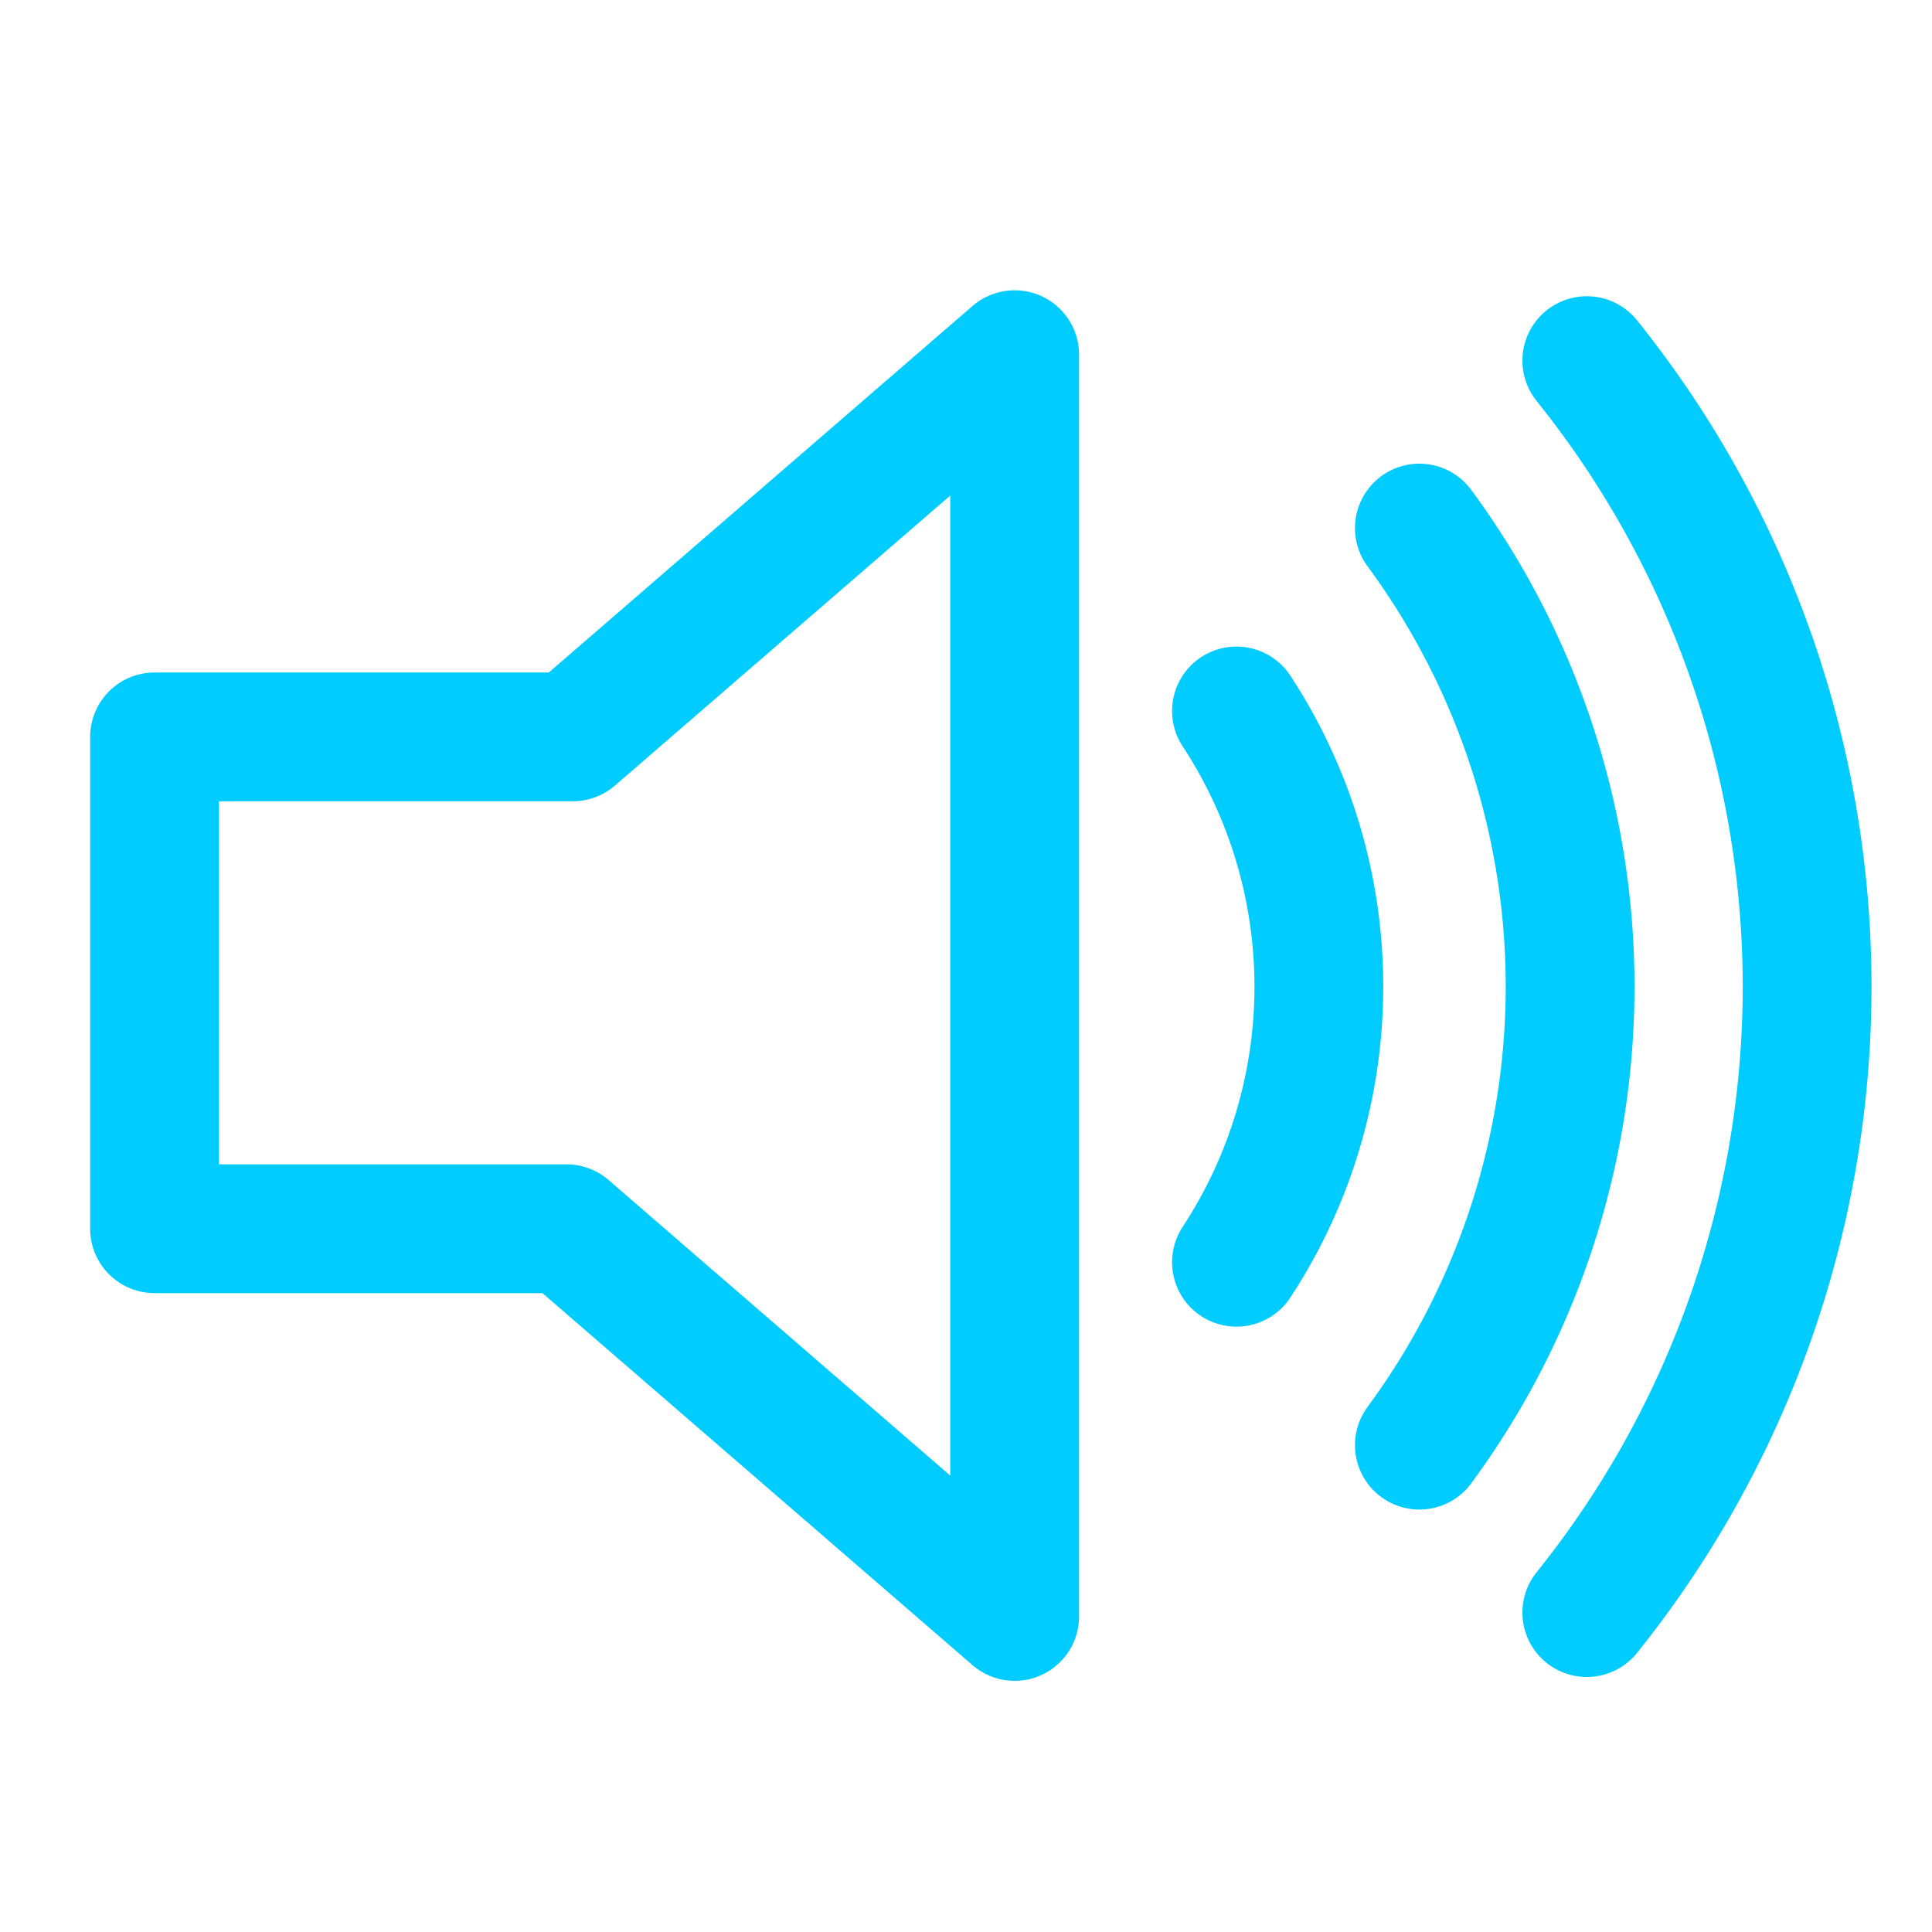 <svg xmlns="http://www.w3.org/2000/svg" xmlns:svg="http://www.w3.org/2000/svg" id="svg6" width="500" height="500" version="1.0" viewBox="0 0 75 75"><path d="M 39.389,13.769 22.235,28.606 H 6 v 19.093 h 15.989 l 17.4,15.051 z" style="fill:none;stroke:#0cf;stroke-width:5;stroke-linejoin:round" id="path2"/><path d="M 48,27.6 A 19.5,19.5 0 0 1 48,49 m 7.1,-28.5 a 30,30 0 0 1 0,35.6 M 61.6,14 a 38.8,38.8 0 0 1 0,48.6" style="fill:none;stroke:#0cf;stroke-width:5;stroke-linecap:round" id="path4"/></svg>